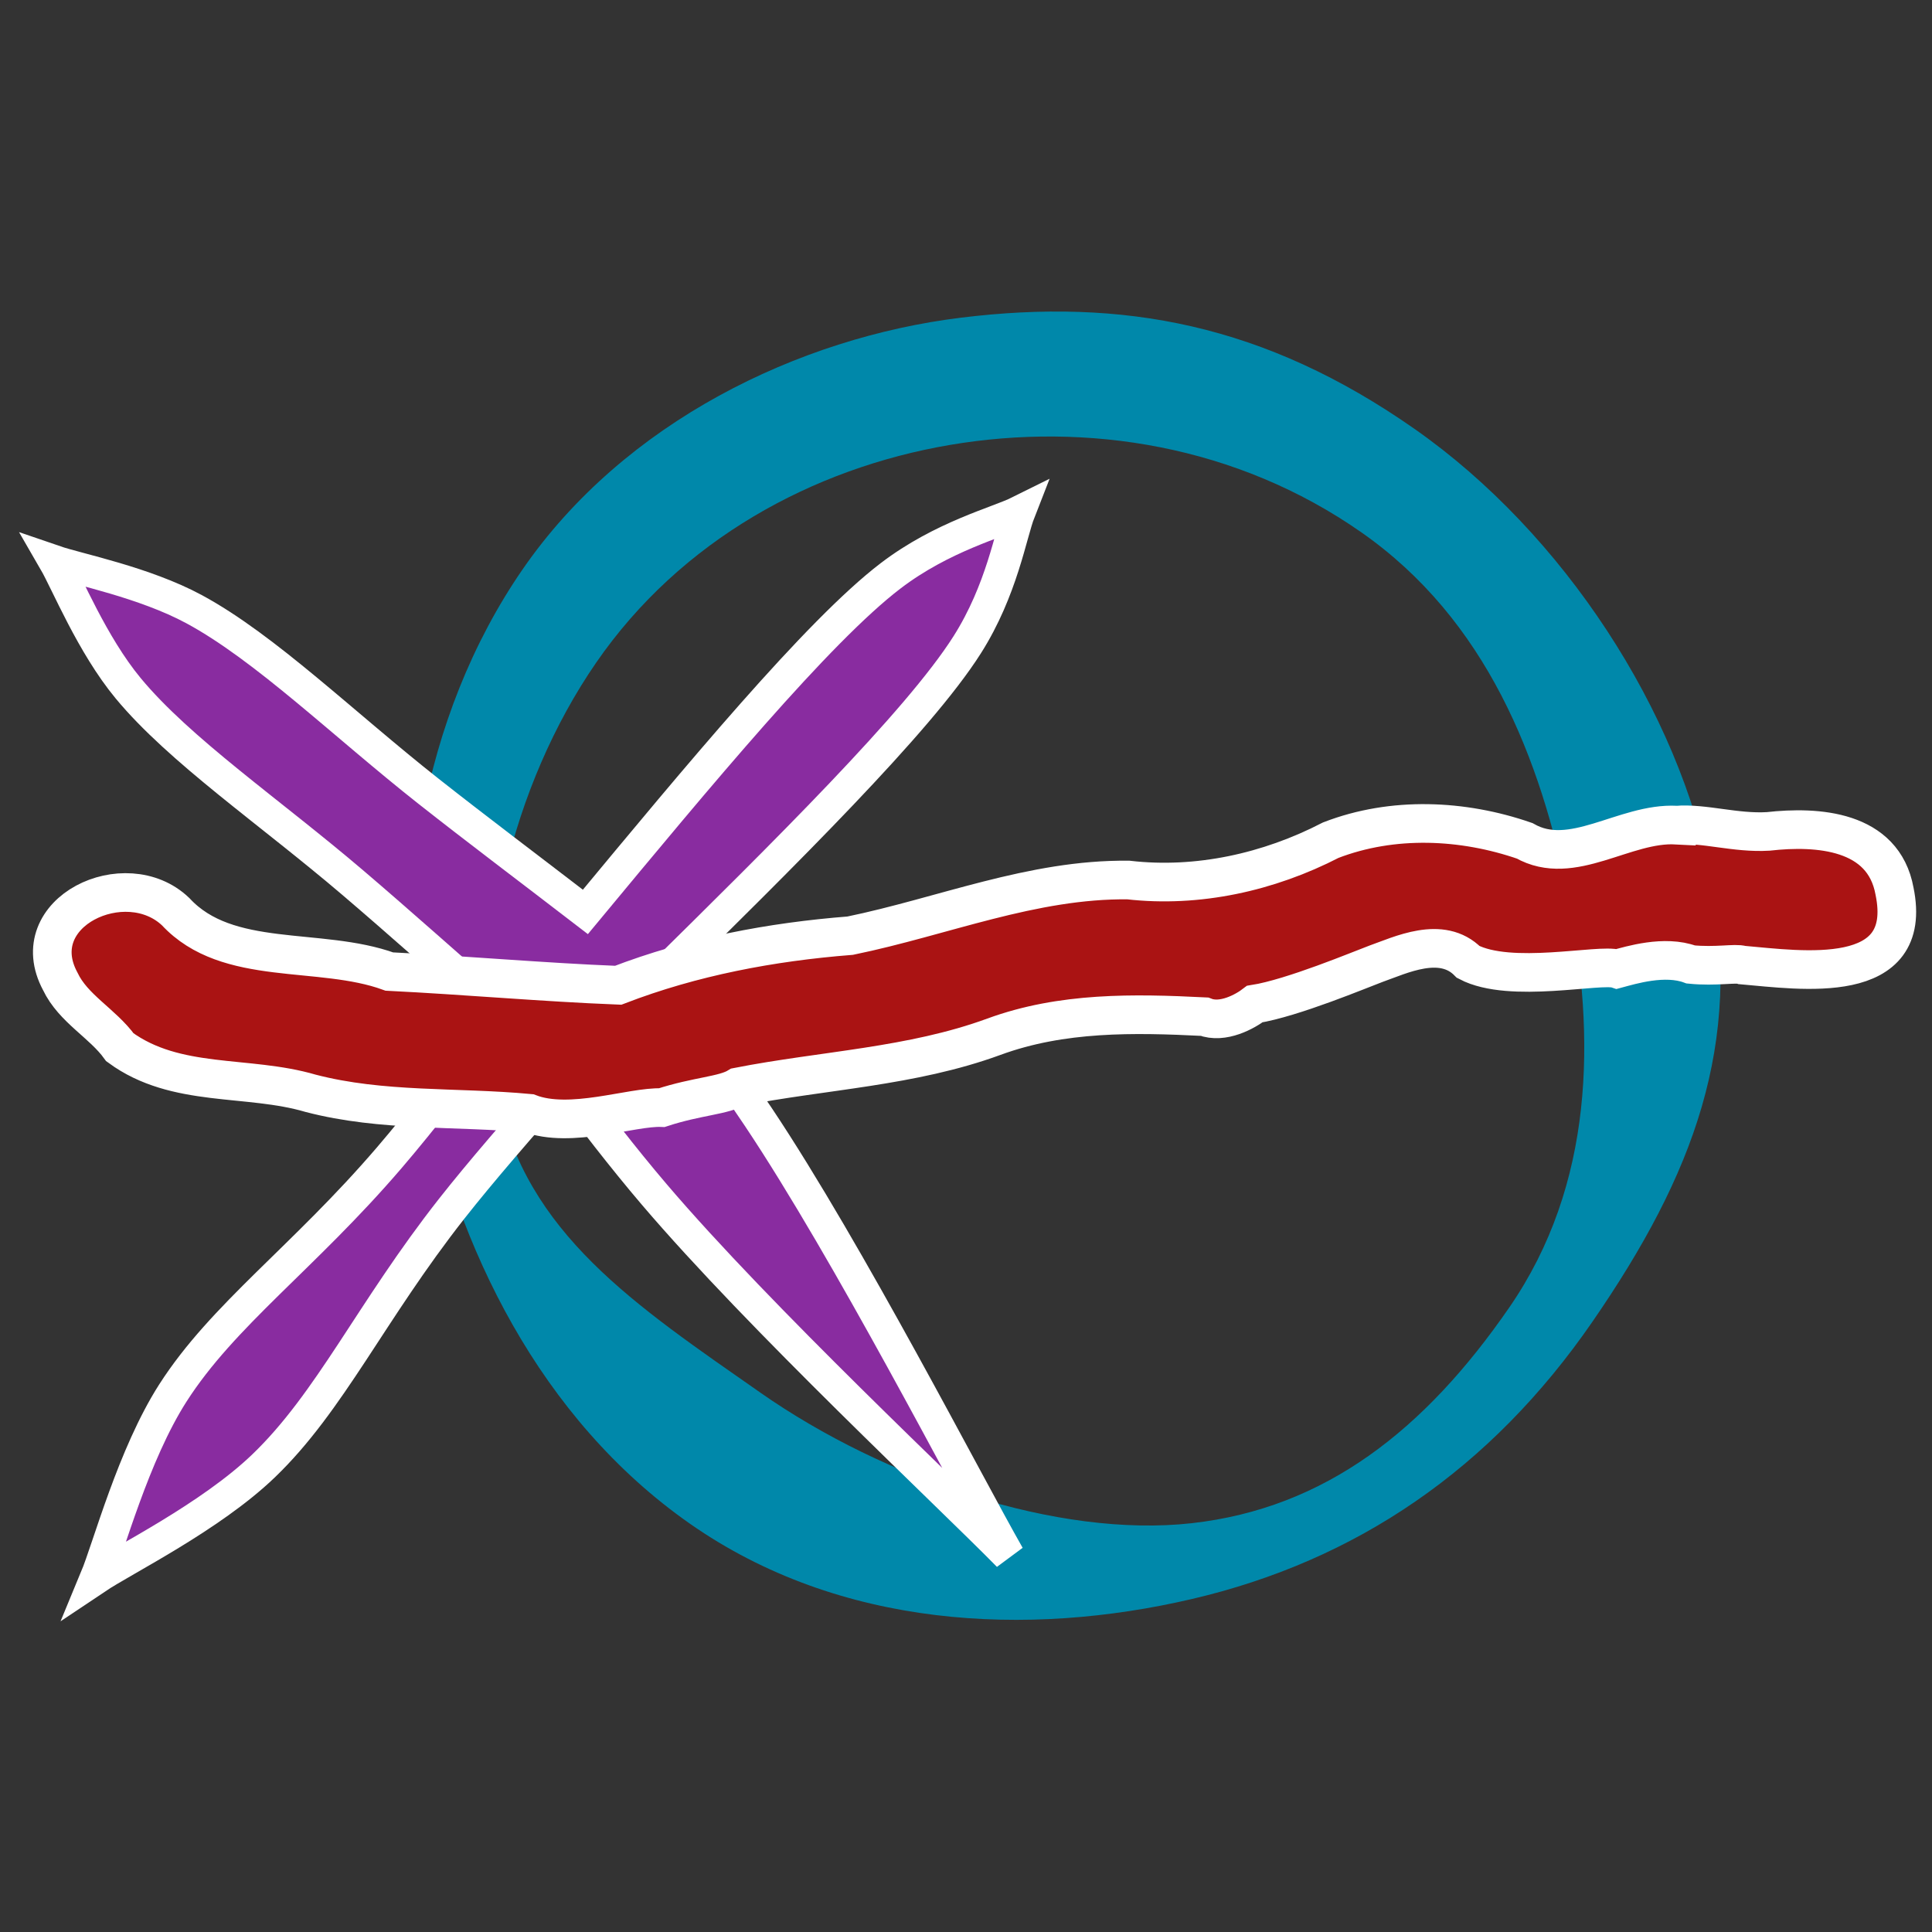 <?xml version="1.0" encoding="UTF-8" standalone="no"?>
<!-- Created with Inkscape (http://www.inkscape.org/) -->

<svg
   width="30mm"
   height="30mm"
   viewBox="0 0 30 30"
   version="1.1"
   id="svg5"
   sodipodi:docname="favicon.svg"
   inkscape:version="1.2.1 (9c6d41e410, 2022-07-14)"
   xmlns:inkscape="http://www.inkscape.org/namespaces/inkscape"
   xmlns:sodipodi="http://sodipodi.sourceforge.net/DTD/sodipodi-0.dtd"
   xmlns="http://www.w3.org/2000/svg"
   xmlns:svg="http://www.w3.org/2000/svg">
  <rect x="0" y="0" width="30" height="30" fill="#333333" stroke="none"/>
  <sodipodi:namedview
     id="namedview7"
     pagecolor="#ffffff"
     bordercolor="#666666"
     borderopacity="1.0"
     inkscape:showpageshadow="2"
     inkscape:pageopacity="0.0"
     inkscape:pagecheckerboard="0"
     inkscape:deskcolor="#d1d1d1"
     inkscape:document-units="mm"
     showgrid="false"
     inkscape:zoom="16"
     inkscape:cx="29.59375"
     inkscape:cy="59.8125"
     inkscape:window-width="1920"
     inkscape:window-height="1001"
     inkscape:window-x="-7"
     inkscape:window-y="-7"
     inkscape:window-maximized="1"
     inkscape:current-layer="layer1" />
  <defs
     id="defs2">
    <inkscape:path-effect
       effect="roughen"
       id="path-effect3831"
       is_visible="true"
       lpeversion="1.2"
       method="segments"
       max_segment_size="2"
       segments="2"
       displace_x="0.4;1"
       displace_y="0.3;1"
       global_randomize="1;1"
       handles="along"
       shift_nodes="true"
       fixed_displacement="false"
       spray_tool_friendly="false" />
    <inkscape:path-effect
       effect="roughen"
       id="path-effect3829"
       is_visible="true"
       lpeversion="1.2"
       method="size"
       max_segment_size="1.5"
       segments="4"
       displace_x="1;842591527"
       displace_y="1;2013993473"
       global_randomize="1;1"
       handles="along"
       shift_nodes="true"
       fixed_displacement="false"
       spray_tool_friendly="false" />
    <inkscape:path-effect
       effect="roughen"
       id="path-effect2468"
       is_visible="true"
       lpeversion="1.2"
       method="segments"
       max_segment_size="1.75"
       segments="2"
       displace_x="4;1"
       displace_y="4;979814276"
       global_randomize="1;719748088"
       handles="along"
       shift_nodes="true"
       fixed_displacement="false"
       spray_tool_friendly="false" />
    <inkscape:path-effect
       effect="roughen"
       id="path-effect2409"
       is_visible="false"
       lpeversion="1.2"
       method="segments"
       max_segment_size="20"
       segments="2"
       displace_x="10;1"
       displace_y="10;1"
       global_randomize="1;342906175"
       handles="along"
       shift_nodes="true"
       fixed_displacement="false"
       spray_tool_friendly="false" />
    <inkscape:path-effect
       effect="roughen"
       id="path-effect957"
       is_visible="true"
       lpeversion="1.2"
       method="segments"
       max_segment_size="1.4"
       segments="2"
       displace_x="5;1"
       displace_y="8;1"
       global_randomize="1;1605379894"
       handles="along"
       shift_nodes="true"
       fixed_displacement="false"
       spray_tool_friendly="false" />
    <inkscape:path-effect
       effect="powerstroke"
       id="path-effect961"
       is_visible="true"
       lpeversion="1"
       offset_points="0.2,3.75 | 1.312,2.932 | 1.741,4.232"
       not_jump="false"
       sort_points="true"
       interpolator_type="CentripetalCatmullRom"
       interpolator_beta="0.2"
       start_linecap_type="zerowidth"
       linejoin_type="round"
       miter_limit="4"
       scale_width="1"
       end_linecap_type="zerowidth" />
    <inkscape:path-effect
       effect="roughen"
       id="path-effect947"
       is_visible="true"
       lpeversion="1.2"
       method="segments"
       max_segment_size="1.4"
       segments="2"
       displace_x="10;1"
       displace_y="10;1"
       global_randomize="1;1136637958"
       handles="along"
       shift_nodes="true"
       fixed_displacement="false"
       spray_tool_friendly="false" />
    <inkscape:path-effect
       effect="powerstroke"
       id="path-effect959"
       is_visible="true"
       lpeversion="1"
       offset_points="0.2,3.75 | 0.631,4.325 | 1.283,4.715"
       not_jump="false"
       sort_points="true"
       interpolator_type="CentripetalCatmullRom"
       interpolator_beta="0.23"
       start_linecap_type="zerowidth"
       linejoin_type="round"
       miter_limit="4"
       scale_width="1"
       end_linecap_type="zerowidth" />
  </defs>
  <g
     inkscape:label="Layer 1"
     inkscape:groupmode="layer"
     id="layer1">
    <g
       id="path234"
       style="fill:#0088aa;stroke-width:1.271"
       transform="matrix(-0.193,-0.135,-0.131,0.19,31.965,12.972)">
      <path
         style="color:#000000;display:inline;fill:#0088aa;stroke:none;stroke-width:1.271;stroke-linecap:round;stroke-linejoin:round;stroke-miterlimit:2;paint-order:fill markers stroke"
         d="m 50.176,2.425 c -12.059,0 -24.992,5.421 -32.915,13.343 -7.923,7.923 -10.161,16.965 -10.161,29.024 0,12.059 3.886,22.292 11.368,30.739 7.482,8.447 18.003,15.202 30.062,15.202 12.059,0 23.042,-6.258 31.104,-14.204 C 87.698,68.584 93.325,56.629 93.325,44.57 93.325,32.511 86.999,21.131 78.954,13.789 70.91,6.446 62.235,2.425 50.176,2.425 Z m -1.003,7.754 c 10.032,0 19.056,4.491 25.611,11.045 6.554,6.554 11.057,15.622 11.057,25.655 0,10.032 -4.166,21.069 -10.846,27.626 -6.68,6.557 -15.356,6.285 -25.388,6.285 -10.032,0 -21.61,-3.468 -28.294,-9.435 -6.684,-5.967 -9.166,-14.118 -9.166,-24.15 0,-10.032 5.393,-18.229 12.12,-24.862 6.727,-6.633 14.874,-12.164 24.906,-12.164 z"
         id="path2461"
         inkscape:path-effect="#path-effect2468"
         inkscape:original-d="m 49.088217,3.1406738 c -24.118016,0 -43.7500004,19.6319842 -43.7500004,43.7500002 0,24.118016 19.6319844,43.75 43.7500004,43.75 24.118016,0 43.75,-19.631984 43.75,-43.75 0,-24.118016 -19.631984,-43.7500002 -43.75,-43.7500002 z m 0,7.5000002 c 20.064719,0 36.25,16.185281 36.25,36.25 0,20.064719 -16.185281,36.25 -36.25,36.25 -20.064719,0 -36.25,-16.185281 -36.25,-36.25 0,-20.064719 16.185281,-36.25 36.25,-36.25 z" />
    </g>
    <g
       id="g3462"
       transform="matrix(-0.214,0.011,0.011,0.212,10.495,4.567)"
       style="fill:#892ca0;stroke-width:1.388">
      <g
         id="g13403">
        <path
           id="path953"
           style="stroke-width:2.345;stroke-linecap:round;stroke:#ffffff;stroke-opacity:1;stroke-dasharray:none;paint-order:markers stroke fill"
           d="M -24.037 17.188 C -22.445 17.887 -18.378 18.693 -14.483 21.385 C -9.006 25.169 0.215 35.303 8.869 44.79 C 12.668 41.512 16.417 38.348 19.743 35.409 C 25.696 30.146 31.041 24.284 36.044 21.21 C 39.564 19.049 44.311 17.857 45.964 17.186 C 45.157 18.777 43.569 23.408 41.119 26.732 C 37.634 31.459 31.341 36.288 25.595 41.777 C 22.35 44.876 18.846 48.387 15.216 51.937 C 18.461 55.81 21.521 59.399 23.997 62.026 C 30.551 68.979 36.624 72.877 40.527 78.384 C 43.632 82.766 45.748 89.422 46.792 91.629 C 44.701 90.367 38.29 87.589 34.246 84.057 C 29.162 79.616 25.9 73.18 19.647 65.956 C 17.428 63.393 14.398 60.215 11.133 56.85 C 9.145 59.857 7.103 62.846 4.947 65.686 C -2.269 75.191 -15.291 88.788 -19.338 93.409 C -16.596 87.912 -8.945 70.71 -2.882 60.43 C -0.787 56.876 1.537 53.381 3.904 49.957 C -5.674 41.354 -15.929 32.172 -19.767 26.708 C -22.489 22.834 -23.325 18.775 -24.037 17.188 z " />
      </g>
    </g>
    <path
       style="color:#000000;fill:#aa1313;stroke:#ffffff;stroke-width:0.6;stroke-linecap:round;stroke-dasharray:none;stroke-opacity:1;paint-order:markers stroke fill"
       d="m 26.031,12.812 c -0.808,-0.043 -1.619,0.664 -2.357,0.244 -0.959,-0.332 -2.047,-0.382 -3.01,-0.01 -0.964,0.498 -2.066,0.742 -3.142,0.619 -1.491,-0.018 -2.884,0.569 -4.32,0.864 -1.231,0.097 -2.449,0.326 -3.603,0.77 C 8.435,15.253 7.232,15.145 6.046,15.086 4.961,14.692 3.535,15.028 2.728,14.157 1.951,13.414 0.357,14.165 0.936,15.239 1.137,15.663 1.593,15.889 1.862,16.262 c 0.871,0.638 1.979,0.426 2.962,0.715 1.113,0.29 2.26,0.204 3.393,0.31 0.642,0.246 1.593,-0.107 2.06,-0.088 0.554,-0.181 0.962,-0.185 1.184,-0.322 1.328,-0.26 2.694,-0.31 3.973,-0.779 1.055,-0.387 2.171,-0.366 3.267,-0.311 0.287,0.113 0.635,-0.082 0.783,-0.196 0.587,-0.093 1.653,-0.541 1.88,-0.625 0.379,-0.133 1.021,-0.45 1.435,-0.029 0.656,0.345 2.045,0.021 2.308,0.108 0.213,-0.057 0.742,-0.221 1.147,-0.069 0.39,0.039 0.696,-0.026 0.798,0.009 0.919,0.08 2.674,0.347 2.366,-1.148 -0.173,-0.948 -1.197,-1.013 -1.962,-0.927 -0.51,0.03 -0.99,-0.131 -1.425,-0.098 z"
       id="path3464"
       sodipodi:nodetypes="cccccccccccccccccccccccccc" />
  </g>
</svg>
